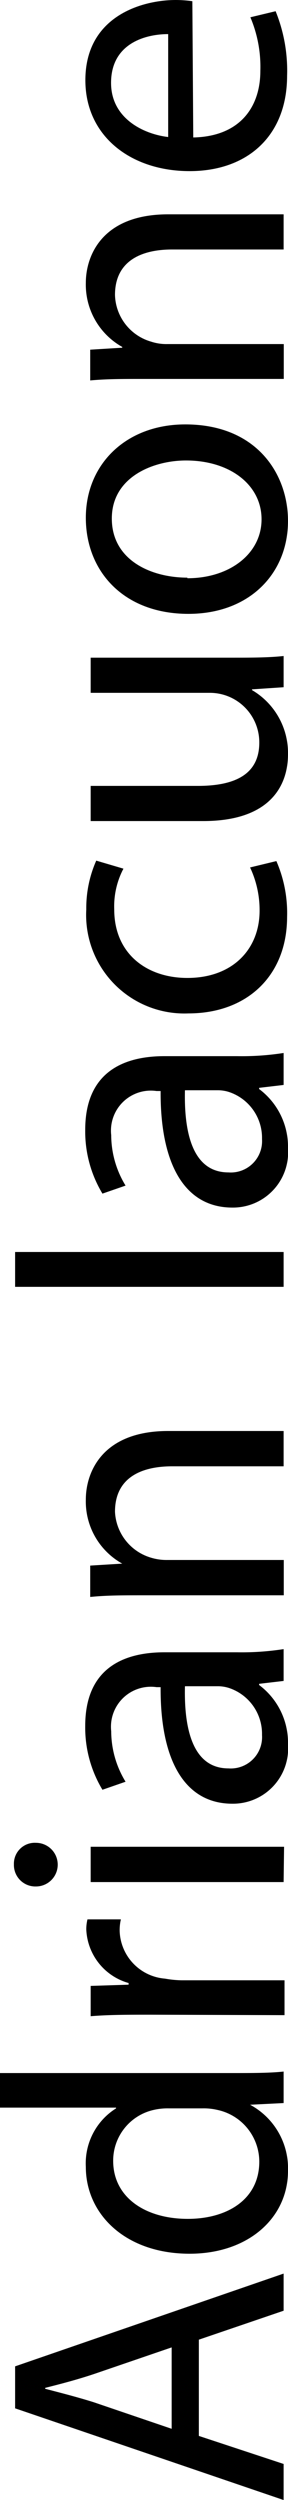 <svg xmlns="http://www.w3.org/2000/svg" viewBox="0 0 19.06 164.94"><title>nameText_1</title><g id="Layer_2" data-name="Layer 2"><g id="v1"><path d="M13.16,160.71l5.61,1.85v2.38L1,158.89v-2.77L18.77,150v2.45l-5.61,1.91Zm-1.8-5.84-5.12,1.75c-1.17.39-2.22.66-3.25.92v.06c1,.26,2.14.55,3.22.89l5.15,1.75Z"/><path d="M0,136.77H15.46c1.14,0,2.43,0,3.31-.1v2.08l-2.22.11v0a4.76,4.76,0,0,1,2.51,4.36c0,3.1-2.62,5.47-6.51,5.47-4.25,0-6.87-2.61-6.87-5.73a4.28,4.28,0,0,1,2-3.86v-.05H0Zm11.18,2.33a4.08,4.08,0,0,0-1,.1,3.43,3.43,0,0,0-2.69,3.36c0,2.4,2.11,3.83,4.94,3.83,2.59,0,4.73-1.27,4.73-3.78a3.5,3.5,0,0,0-2.78-3.41,3.94,3.94,0,0,0-1-.1Z"/><path d="M10,132.92c-1.5,0-2.8,0-4,.1v-2l2.51-.08v-.11a3.84,3.84,0,0,1-2.8-3.54,2.65,2.65,0,0,1,.08-.66H8a3.15,3.15,0,0,0-.08.79,3.26,3.26,0,0,0,3,3.12,6.92,6.92,0,0,0,1.09.11h6.82v2.3Z"/><path d="M2.38,121.58a1.44,1.44,0,0,1,0,2.88A1.42,1.42,0,0,1,.92,123,1.38,1.38,0,0,1,2.38,121.58Zm16.39,2.59H6v-2.33h12.8Z"/><path d="M18.77,110.9l-1.62.19v.08a4.75,4.75,0,0,1,1.91,3.91A3.65,3.65,0,0,1,15.38,119c-3.09,0-4.78-2.75-4.75-7.69h-.27a2.64,2.64,0,0,0-3,2.91,6.39,6.39,0,0,0,.95,3.33l-1.53.53a7.93,7.93,0,0,1-1.14-4.21c0-3.91,2.67-4.86,5.24-4.86H15.7a18,18,0,0,0,3.07-.21Zm-6.53.35c-.06,2.53.39,5.42,2.88,5.42a2.07,2.07,0,0,0,2.22-2.2,3.19,3.19,0,0,0-2.14-3.09,2.4,2.4,0,0,0-.74-.13Z"/><path d="M9.44,105.25c-1.33,0-2.41,0-3.47.11v-2.07l2.12-.13v0a4.69,4.69,0,0,1-2.41-4.23c0-1.77,1.06-4.52,5.45-4.52h7.64v2.33H11.39c-2.06,0-3.78.76-3.78,3A3.32,3.32,0,0,0,10,102.77a3.52,3.52,0,0,0,1.08.15h7.7v2.33Z"/><path d="M1,82.6H18.77v2.3H1Z"/><path d="M18.77,71.58l-1.62.19v.08a4.75,4.75,0,0,1,1.91,3.91,3.65,3.65,0,0,1-3.68,3.91c-3.09,0-4.78-2.75-4.75-7.69h-.27a2.64,2.64,0,0,0-3,2.91,6.39,6.39,0,0,0,.95,3.33l-1.53.53a7.93,7.93,0,0,1-1.14-4.21c0-3.91,2.67-4.86,5.24-4.86H15.7a18,18,0,0,0,3.07-.21Zm-6.53.35c-.06,2.54.39,5.42,2.88,5.42a2.07,2.07,0,0,0,2.22-2.2,3.19,3.19,0,0,0-2.14-3.09,2.4,2.4,0,0,0-.74-.13Z"/><path d="M18.29,56.81A8.56,8.56,0,0,1,19,60.49c0,3.85-2.62,6.37-6.53,6.37A6.5,6.5,0,0,1,5.71,60a7.71,7.71,0,0,1,.66-3.22l1.8.53A5.34,5.34,0,0,0,7.56,60c0,2.94,2.17,4.52,4.84,4.52,3,0,4.78-1.9,4.78-4.44a6.61,6.61,0,0,0-.63-2.85Z"/><path d="M15.28,43.39c1.32,0,2.48,0,3.49-.11v2.06l-2.09.14v.05a4.81,4.81,0,0,1,2.38,4.23c0,2-1.11,4.41-5.61,4.41H6V51.85h7.09c2.43,0,4.07-.74,4.07-2.86a3.27,3.27,0,0,0-3.31-3.28H6V43.39Z"/><path d="M12.26,28c4.73,0,6.8,3.27,6.8,6.37,0,3.46-2.54,6.13-6.59,6.13-4.28,0-6.79-2.8-6.79-6.34S8.35,28,12.26,28Zm.14,10.15c2.8,0,4.91-1.62,4.91-3.89s-2.09-3.88-5-3.88c-2.16,0-4.91,1.08-4.91,3.83S10,38.11,12.4,38.11Z"/><path d="M9.44,25c-1.33,0-2.41,0-3.47.1V23.07l2.12-.13v-.05a4.71,4.71,0,0,1-2.41-4.23c0-1.77,1.06-4.52,5.45-4.52h7.64v2.32H11.39c-2.06,0-3.78.77-3.78,3A3.3,3.3,0,0,0,10,22.54a3.23,3.23,0,0,0,1.08.16h7.7V25Z"/><path d="M12.79,9.07C15.94,9,17.23,7,17.23,4.68a8.38,8.38,0,0,0-.66-3.54l1.67-.4A10.38,10.38,0,0,1,19,5c0,3.93-2.59,6.29-6.45,6.29s-6.9-2.28-6.9-6c0-4.18,3.68-5.29,6-5.29a8.14,8.14,0,0,1,1.08.08ZM11.13,2.25c-1.48,0-3.78.6-3.78,3.22,0,2.35,2.16,3.38,3.78,3.57Z"/></g></g></svg>